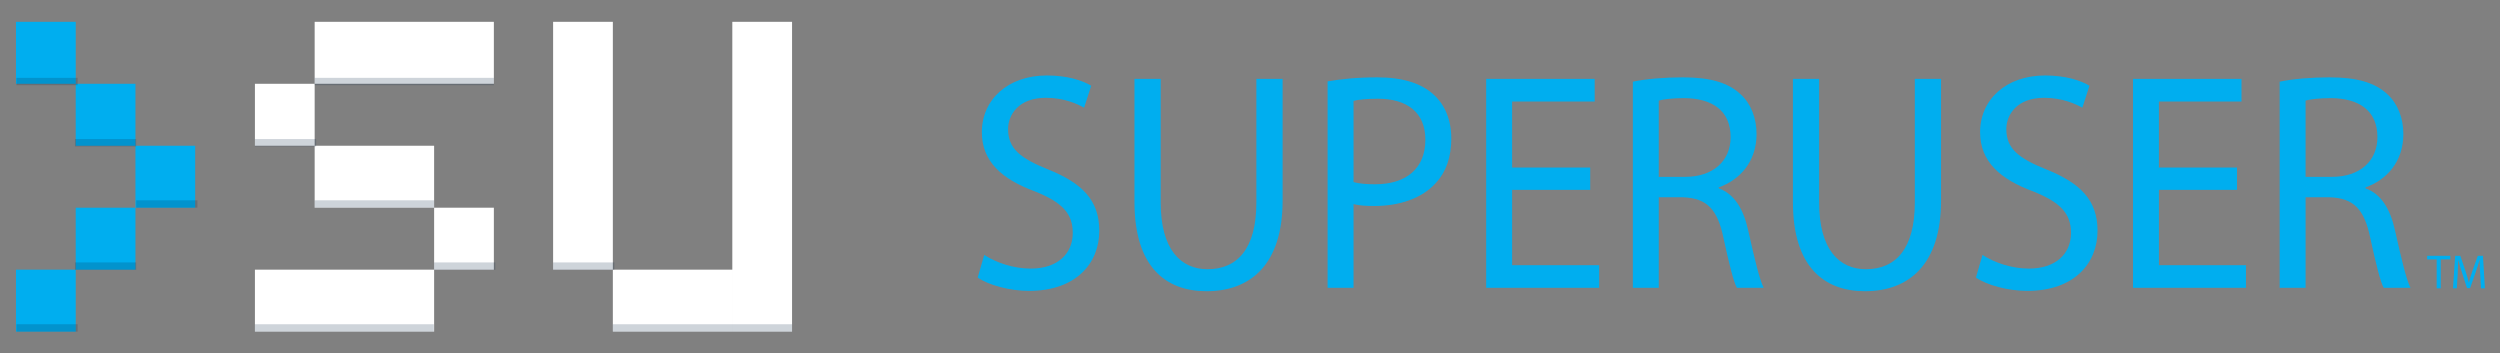 <?xml version="1.0" encoding="utf-8"?>
<!-- Generator: Adobe Illustrator 20.1.0, SVG Export Plug-In . SVG Version: 6.00 Build 0)  -->
<svg version="1.1" id="Layer_1" xmlns="http://www.w3.org/2000/svg" xmlns:xlink="http://www.w3.org/1999/xlink" x="0px" y="0px"
	 viewBox="0 0 290 41" enable-background="new 0 0 290 41" xml:space="preserve">
<rect x="0" y="0" width="290" height="41" fill="#808080" stroke="none"/>
<g>
	<g>
		<path fill="#00AEEF" d="M114.171,29.574c1.349,0.863,3.319,1.582,5.394,1.582c3.077,0,4.875-1.69,4.875-4.135
			c0-2.265-1.245-3.56-4.391-4.818c-3.803-1.402-6.155-3.452-6.155-6.868c0-3.775,3.008-6.58,7.538-6.58
			c2.386,0,4.115,0.575,5.152,1.187l-0.83,2.553c-0.761-0.431-2.317-1.151-4.426-1.151c-3.181,0-4.391,1.978-4.391,3.632
			c0,2.265,1.418,3.38,4.633,4.674c3.942,1.582,5.947,3.56,5.947,7.119c0,3.739-2.662,6.975-8.16,6.975
			c-2.248,0-4.703-0.683-5.947-1.546L114.171,29.574z"/>
		<path fill="#00AEEF" d="M134.64,9.151v14.346c0,5.429,2.317,7.731,5.428,7.731c3.458,0,5.671-2.373,5.671-7.731V9.151h3.043
			v14.131c0,7.443-3.769,10.499-8.817,10.499c-4.772,0-8.367-2.841-8.367-10.355V9.151H134.64z"/>
		<path fill="#00AEEF" d="M154.002,9.439c1.452-0.252,3.354-0.467,5.774-0.467c2.974,0,5.152,0.719,6.535,2.013
			c1.279,1.151,2.04,2.912,2.04,5.07c0,2.193-0.622,3.919-1.798,5.178c-1.59,1.762-4.184,2.661-7.123,2.661
			c-0.899,0-1.729-0.036-2.42-0.216v9.708h-3.008V9.439z M157.011,21.124c0.657,0.18,1.487,0.252,2.489,0.252
			c3.631,0,5.843-1.834,5.843-5.178c0-3.2-2.178-4.746-5.498-4.746c-1.314,0-2.316,0.108-2.835,0.252V21.124z"/>
		<path fill="#00AEEF" d="M184.465,22.023h-9.059v8.737h10.096v2.625h-13.105V9.151h12.586v2.625h-9.578v7.659h9.059V22.023z"/>
		<path fill="#00AEEF" d="M189.409,9.475c1.521-0.324,3.7-0.503,5.774-0.503c3.216,0,5.29,0.611,6.743,1.978
			c1.176,1.079,1.833,2.733,1.833,4.602c0,3.2-1.936,5.321-4.391,6.184v0.108c1.798,0.647,2.87,2.373,3.423,4.89
			c0.761,3.38,1.314,5.717,1.798,6.652h-3.112c-0.38-0.683-0.899-2.769-1.556-5.789c-0.692-3.344-1.936-4.602-4.668-4.71h-2.835
			v10.499h-3.008V9.475z M192.417,20.513h3.077c3.216,0,5.256-1.834,5.256-4.602c0-3.128-2.178-4.495-5.36-4.53
			c-1.452,0-2.489,0.144-2.973,0.288V20.513z"/>
		<path fill="#00AEEF" d="M211.019,9.151v14.346c0,5.429,2.317,7.731,5.428,7.731c3.458,0,5.671-2.373,5.671-7.731V9.151h3.043
			v14.131c0,7.443-3.769,10.499-8.817,10.499c-4.772,0-8.367-2.841-8.367-10.355V9.151H211.019z"/>
		<path fill="#00AEEF" d="M229.967,29.574c1.349,0.863,3.319,1.582,5.394,1.582c3.077,0,4.875-1.69,4.875-4.135
			c0-2.265-1.245-3.56-4.391-4.818c-3.803-1.402-6.155-3.452-6.155-6.868c0-3.775,3.008-6.58,7.538-6.58
			c2.386,0,4.115,0.575,5.152,1.187l-0.83,2.553c-0.761-0.431-2.317-1.151-4.426-1.151c-3.181,0-4.391,1.978-4.391,3.632
			c0,2.265,1.417,3.38,4.633,4.674c3.942,1.582,5.947,3.56,5.947,7.119c0,3.739-2.662,6.975-8.16,6.975
			c-2.248,0-4.703-0.683-5.947-1.546L229.967,29.574z"/>
		<path fill="#00AEEF" d="M259.495,22.023h-9.059v8.737h10.096v2.625h-13.105V9.151h12.586v2.625h-9.578v7.659h9.059V22.023z"/>
		<path fill="#00AEEF" d="M264.439,9.475c1.522-0.324,3.7-0.503,5.774-0.503c3.216,0,5.29,0.611,6.743,1.978
			c1.176,1.079,1.833,2.733,1.833,4.602c0,3.2-1.936,5.321-4.391,6.184v0.108c1.798,0.647,2.87,2.373,3.423,4.89
			c0.761,3.38,1.314,5.717,1.798,6.652h-3.112c-0.38-0.683-0.899-2.769-1.556-5.789c-0.692-3.344-1.936-4.602-4.668-4.71h-2.835
			v10.499h-3.008V9.475z M267.447,20.513h3.077c3.216,0,5.256-1.834,5.256-4.602c0-3.128-2.178-4.495-5.36-4.53
			c-1.452,0-2.489,0.144-2.973,0.288V20.513z"/>
	</g>
	<g>
		<path fill="#00AEEF" d="M282.654,30.089h-1.104v-0.414h2.687v0.414h-1.109v3.359h-0.474V30.089z"/>
		<path fill="#00AEEF" d="M287.7,31.791c-0.027-0.526-0.059-1.159-0.054-1.629h-0.016c-0.124,0.442-0.274,0.913-0.458,1.433
			l-0.641,1.831h-0.355l-0.587-1.797c-0.172-0.532-0.318-1.019-0.42-1.467h-0.011c-0.011,0.47-0.038,1.103-0.07,1.668l-0.097,1.618
			h-0.447l0.253-3.773h0.598l0.619,1.825c0.151,0.465,0.275,0.879,0.366,1.271h0.016c0.092-0.381,0.221-0.795,0.382-1.271
			l0.646-1.825h0.598l0.226,3.773h-0.458L287.7,31.791z"/>
	</g>
	<g>
		<g>
			<g>
				<path fill="#00AEEF" d="M1.854,9.719V2.531h6.929v7.188H1.854z M1.854,38.469v-7.188h6.929v7.188H1.854z M8.783,16.906V9.719
					h6.929v7.188H8.783z M8.783,31.281v-7.188h6.929v7.188H8.783z M15.713,24.094v-7.188h6.929v7.188H15.713z"/>
			</g>
			<g>
				<path fill="#FFFFFF" d="M29.571,16.906V9.719H36.5v7.188H29.571z M29.571,38.469v-7.188h20.788v7.188H29.571z M36.5,9.719V2.531
					h20.788v7.188H36.5z M36.5,24.094v-7.188h13.858v7.188H36.5z M50.359,31.281v-7.188h6.929v7.188H50.359z"/>
			</g>
			<g>
				<path fill="#FFFFFF" d="M64.161,2.531h6.929v28.75h-6.929V2.531z M71.09,31.281h13.858v7.188H71.09V31.281z M84.949,2.531h6.929
					v35.938h-6.929V2.531z"/>
			</g>
		</g>
		<g>
			<g opacity="0.2">
				<rect x="1.908" y="37.612" fill="#0C2848" width="7.101" height="0.854"/>
			</g>
			<g opacity="0.2">
				<rect x="8.697" y="30.443" fill="#0C2848" width="7.101" height="0.854"/>
			</g>
			<g opacity="0.2">
				<rect x="15.799" y="23.234" fill="#0C2848" width="7.101" height="0.854"/>
			</g>
			<g opacity="0.2">
				<rect x="8.697" y="16.132" fill="#0C2848" width="7.101" height="0.854"/>
			</g>
			<g opacity="0.2">
				<rect x="1.908" y="9.031" fill="#0C2848" width="7.101" height="0.854"/>
			</g>
			<g opacity="0.2">
				<rect x="29.571" y="16.132" fill="#0C2848" width="7.101" height="0.854"/>
			</g>
			<g opacity="0.2">
				<rect x="50.359" y="30.443" fill="#0C2848" width="7.101" height="0.854"/>
			</g>
			<g opacity="0.2">
				<rect x="64.161" y="30.443" fill="#0C2848" width="7.101" height="0.854"/>
			</g>
			<g opacity="0.2">
				<rect x="29.571" y="37.612" fill="#0C2848" width="20.756" height="0.854"/>
			</g>
			<g opacity="0.2">
				<rect x="36.5" y="23.234" fill="#0C2848" width="13.858" height="0.854"/>
			</g>
			<g opacity="0.2">
				<rect x="36.5" y="9.031" fill="#0C2848" width="20.788" height="0.854"/>
			</g>
			<g opacity="0.2">
				<rect x="71.09" y="37.612" fill="#0C2848" width="20.788" height="0.854"/>
			</g>
		</g>
	</g>
</g>
</svg>
